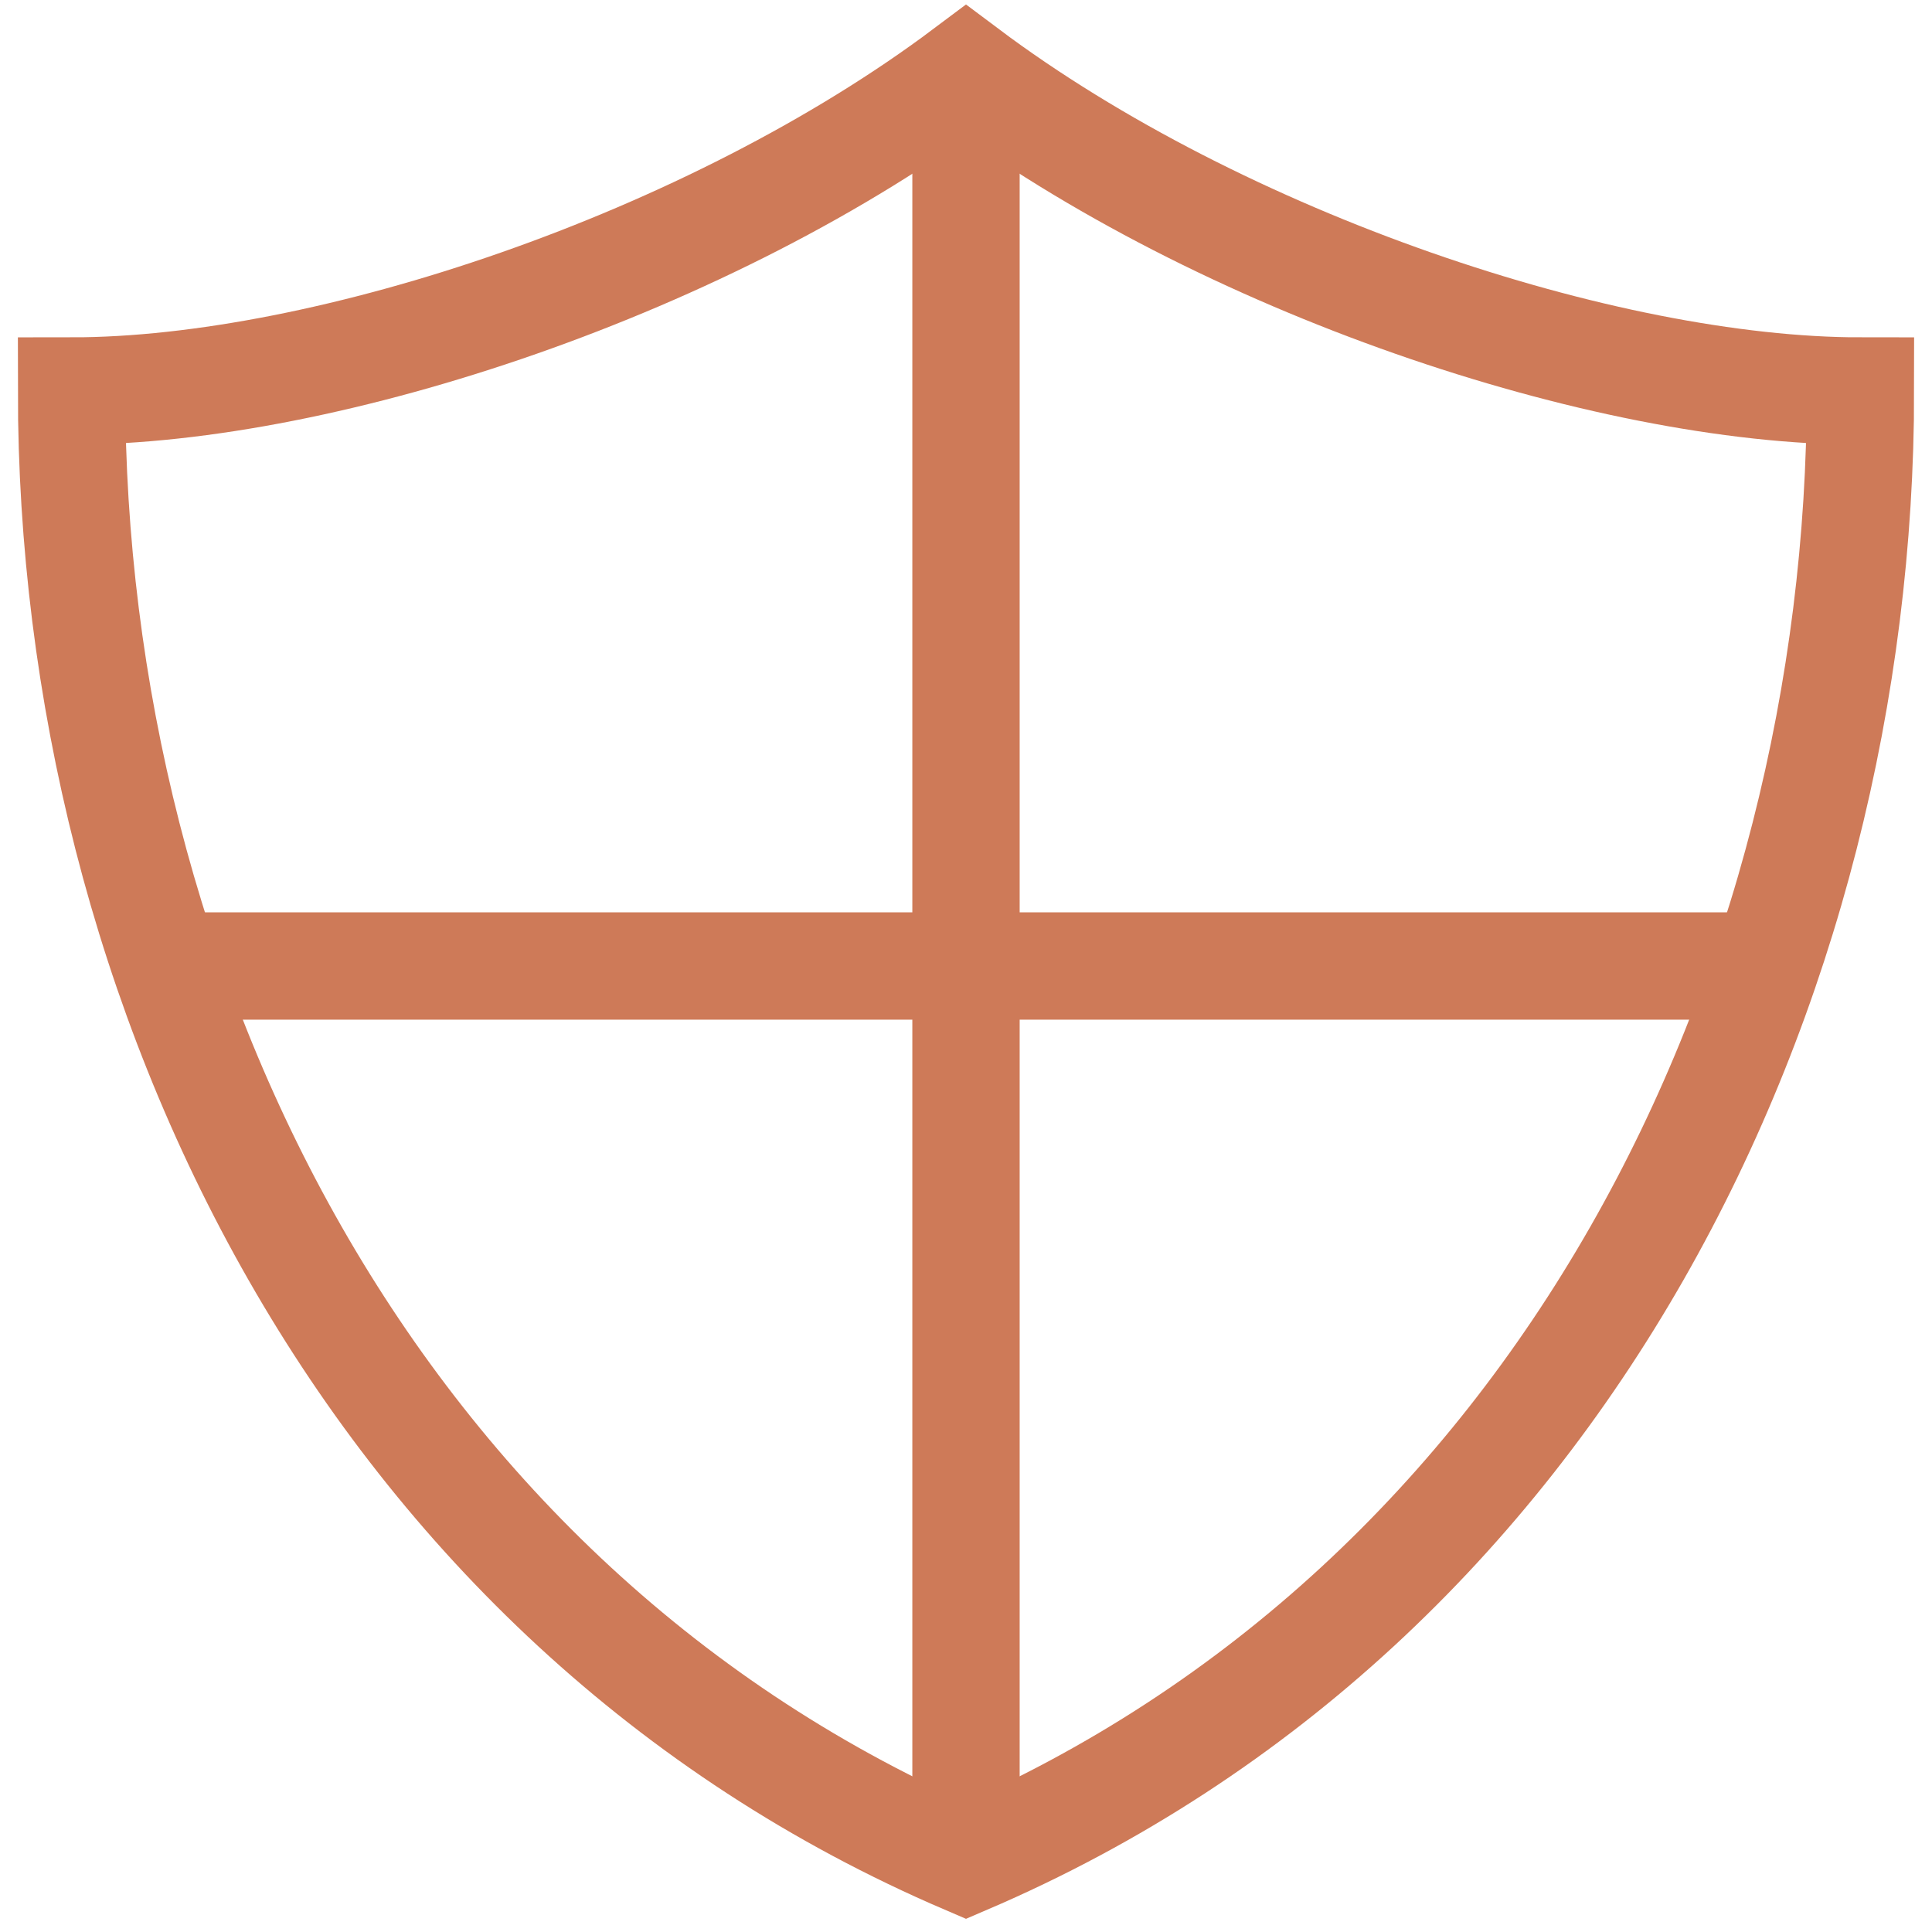 <svg width="54" height="54" viewBox="0 0 54 54" fill="none" xmlns="http://www.w3.org/2000/svg">
<path d="M27 52V2" stroke="#CE7A58" stroke-width="3" stroke-miterlimit="10"/>
<path d="M4.659 27H49.341" stroke="#CE7A58" stroke-width="3" stroke-miterlimit="10"/>
<path d="M27 2C19.857 7.357 9.143 10.929 2 10.929C2 27.595 10.334 44.857 27 52C43.666 44.857 52 27.595 52 10.929C44.857 10.929 34.143 7.357 27 2Z" stroke="#CE7A58" stroke-width="3" stroke-miterlimit="10" stroke-linecap="square"/>
</svg>
